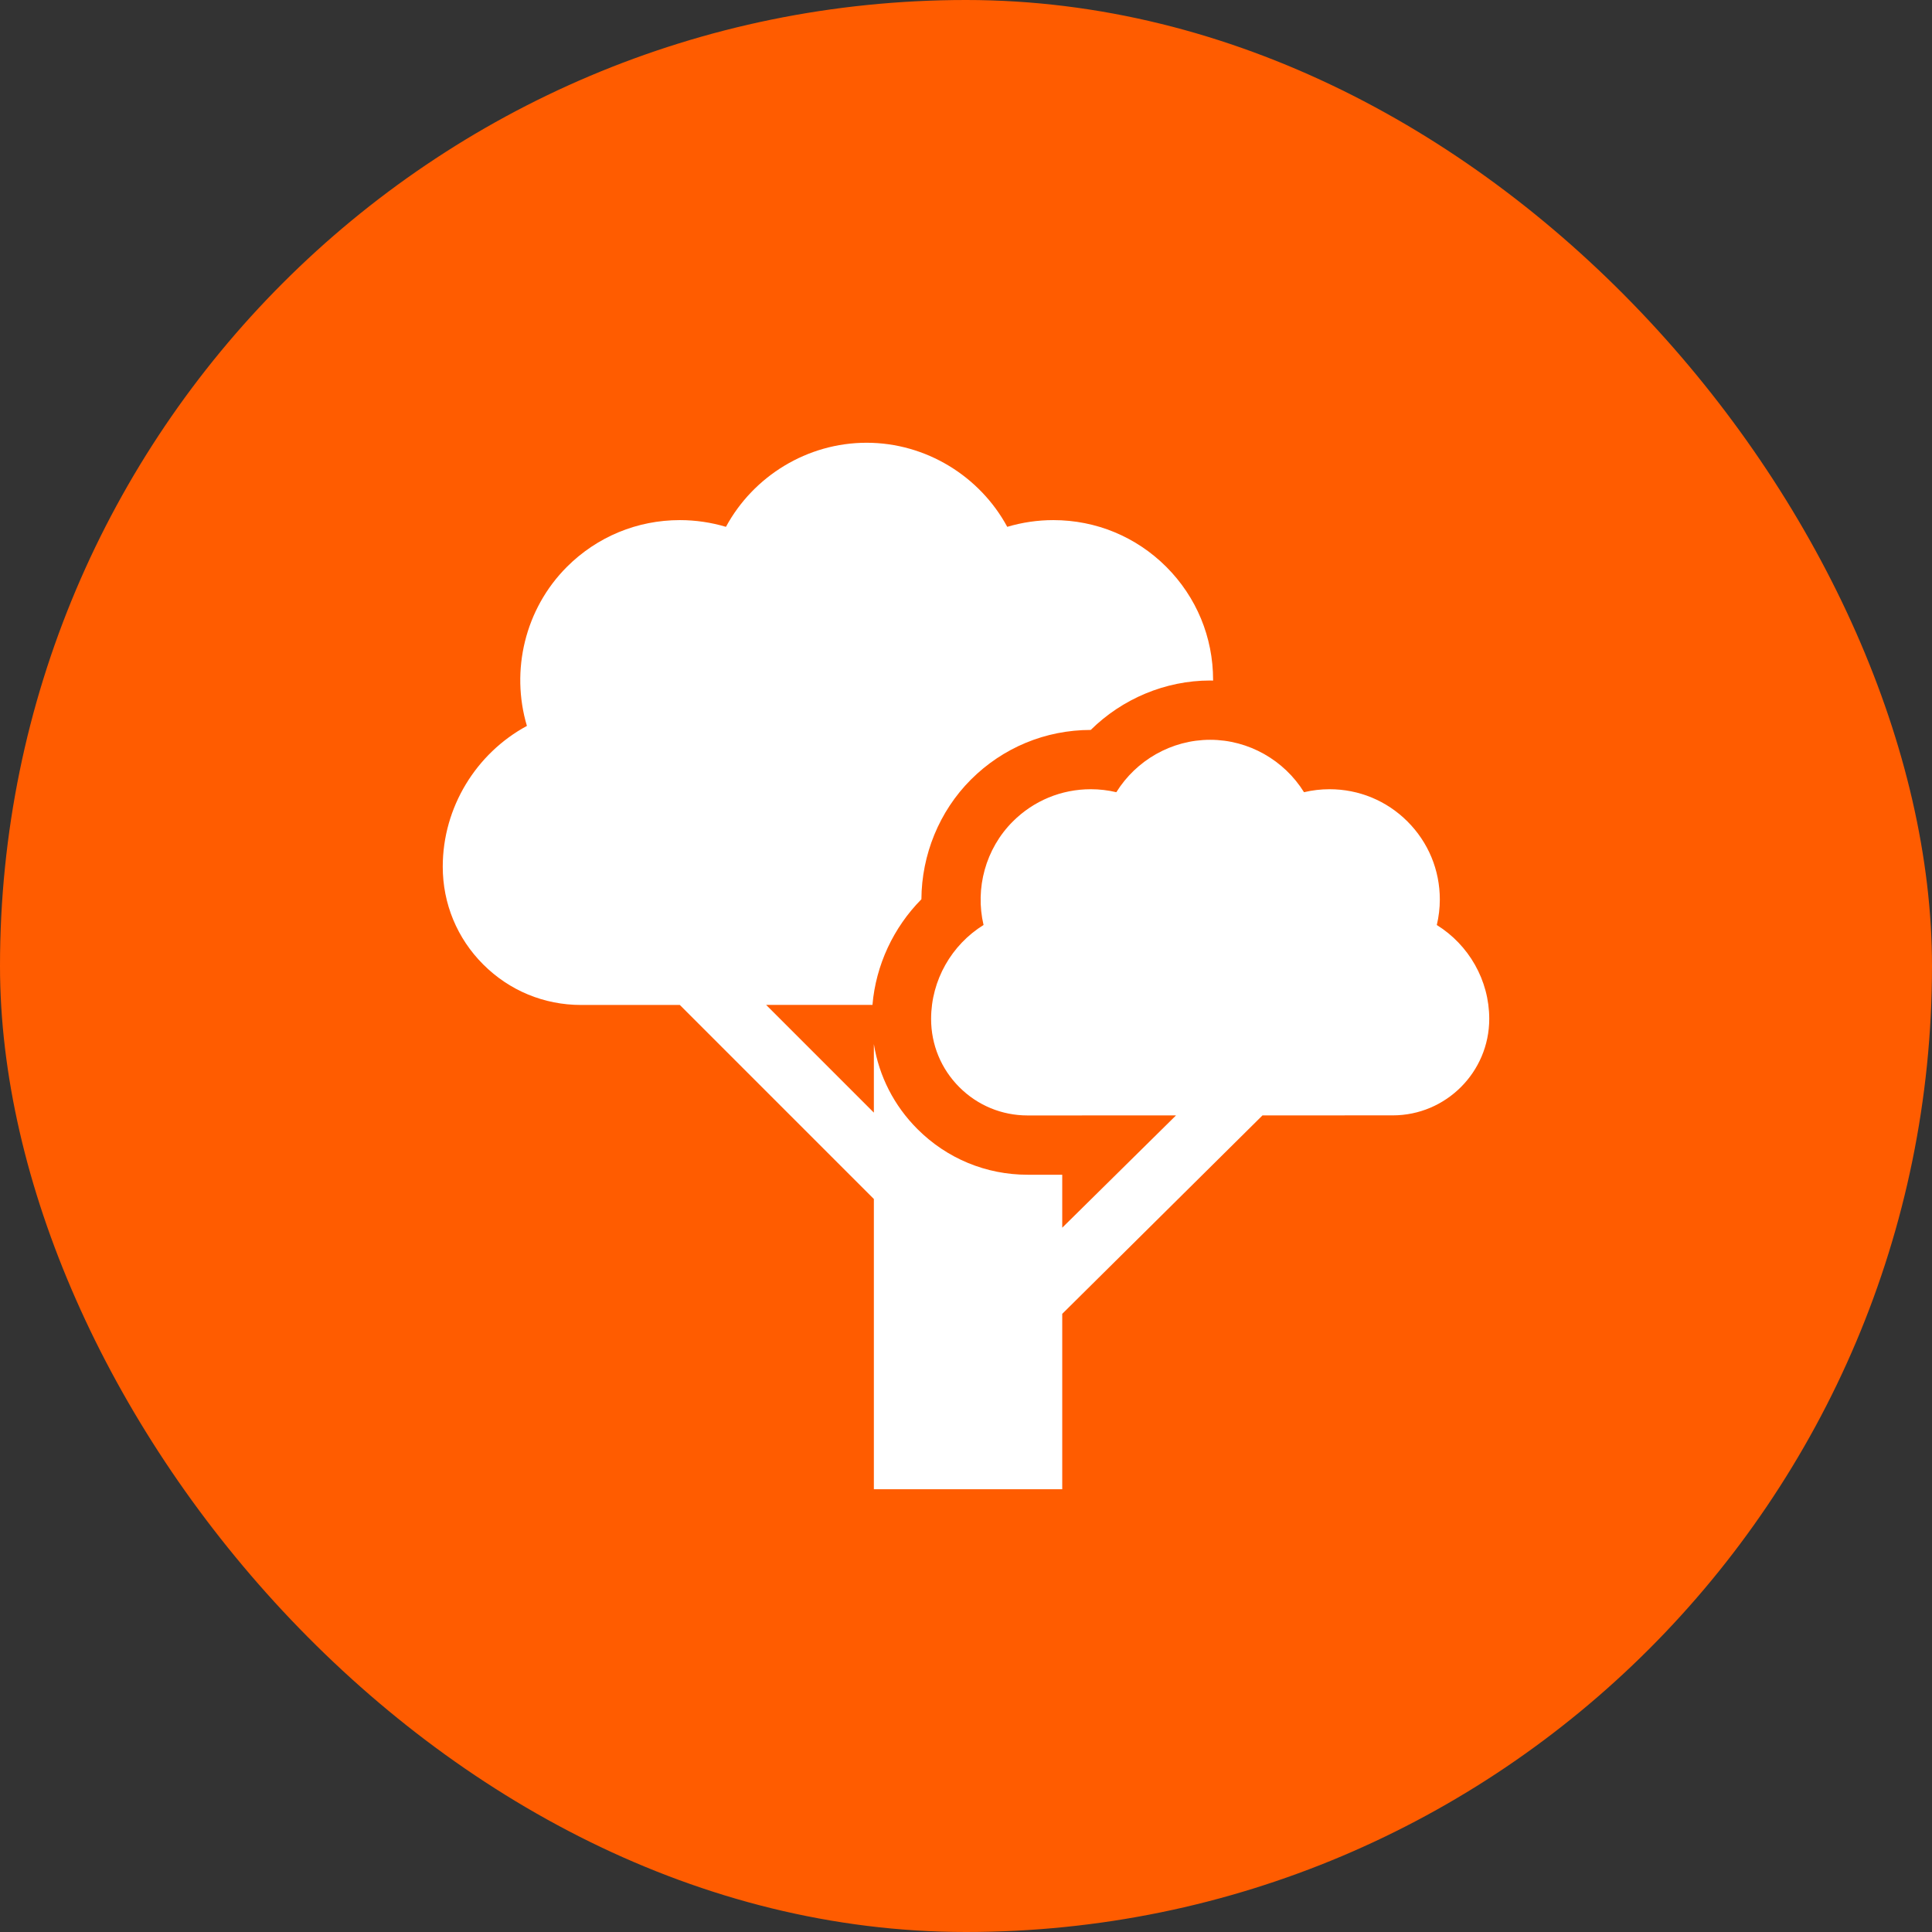 <svg width="48" height="48" viewBox="0 0 48 48" fill="none" xmlns="http://www.w3.org/2000/svg">
<rect x="0" y="0" width="48" height="48" fill="#333333" stroke="none"/>
<rect width="48" height="48" rx="24" fill="#FF5C00"/>
<g clip-path="url(#clip0_2496_193247)">
<path d="M34.602 27.711C35.924 27.711 37 26.635 37 25.313C37 24.352 36.489 23.473 35.697 22.982C35.746 22.775 35.772 22.562 35.772 22.348C35.772 21.616 35.487 20.928 34.969 20.41C34.452 19.893 33.764 19.608 33.032 19.608C32.818 19.608 32.604 19.633 32.398 19.682C31.906 18.89 31.027 18.38 30.066 18.38C29.105 18.38 28.227 18.89 27.735 19.682C27.528 19.633 27.315 19.608 27.101 19.608C26.369 19.608 25.681 19.893 25.163 20.41C24.483 21.09 24.223 22.073 24.436 22.981C23.644 23.472 23.133 24.352 23.133 25.315C23.133 25.956 23.382 26.558 23.835 27.011C24.288 27.464 24.89 27.713 25.531 27.713H25.531L29.218 27.712L26.391 30.502V29.186L25.532 29.186H25.531C24.497 29.186 23.525 28.783 22.794 28.052C22.212 27.471 21.839 26.736 21.711 25.94V27.643L19.035 24.967L21.676 24.967C21.76 23.977 22.198 23.043 22.892 22.342C22.898 21.24 23.333 20.158 24.122 19.369C24.918 18.574 25.975 18.136 27.099 18.135C27.882 17.362 28.953 16.907 30.066 16.907C30.09 16.907 30.114 16.908 30.139 16.909C30.139 16.903 30.139 16.897 30.139 16.891C30.139 15.831 29.726 14.834 28.977 14.084C28.227 13.335 27.23 12.922 26.17 12.922C25.78 12.922 25.394 12.979 25.025 13.089C24.342 11.828 23.003 11 21.53 11C20.058 11 18.718 11.828 18.036 13.089C17.666 12.979 17.28 12.922 16.891 12.922C15.831 12.922 14.834 13.335 14.084 14.084C13.043 15.126 12.681 16.659 13.091 18.035C11.829 18.717 11 20.058 11 21.533C11 22.451 11.357 23.314 12.006 23.962C12.655 24.611 13.517 24.968 14.435 24.968H14.435L16.89 24.968L21.711 29.789V37H26.391V32.642L31.366 27.712L34.602 27.711Z" fill="white"/>
</g>
<defs>
<clipPath id="clip0_2496_193247">
<rect width="26" height="26" fill="white" transform="translate(11 11)"/>
</clipPath>
</defs>
</svg>
